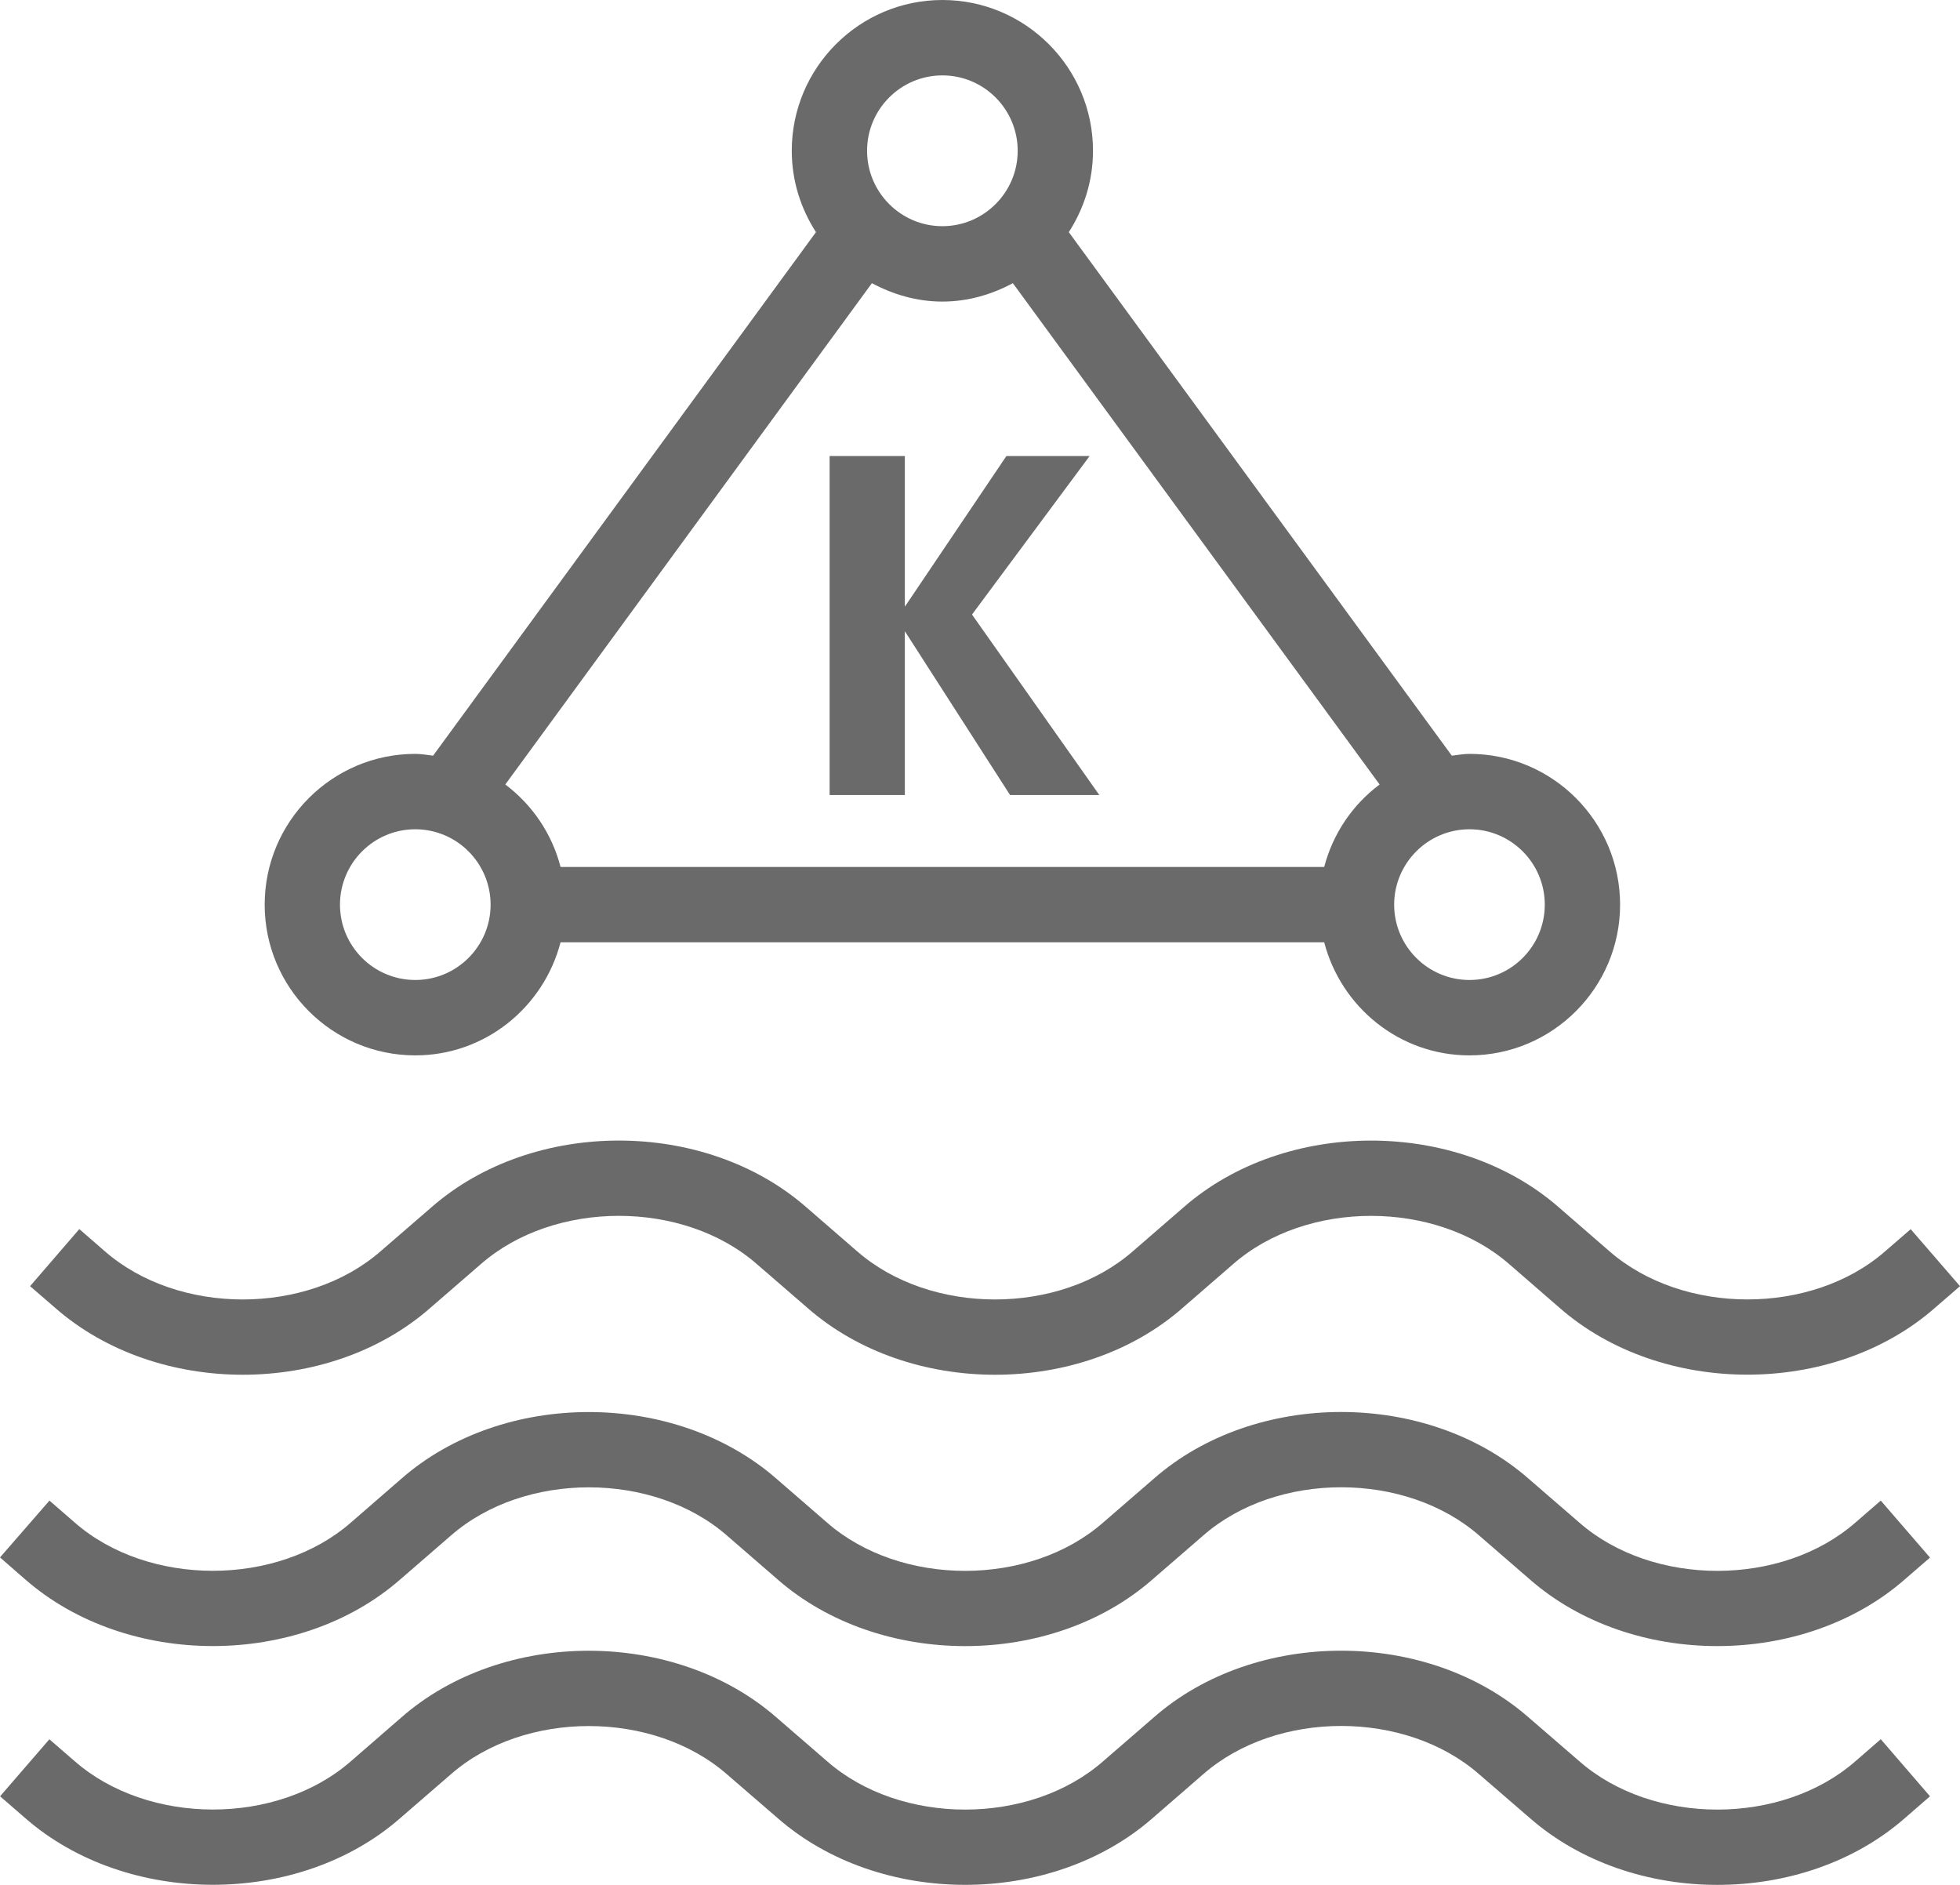 <svg width="26" height="25" viewBox="0 0 26 25" fill="none" xmlns="http://www.w3.org/2000/svg">
<path fill-rule="evenodd" clip-rule="evenodd" d="M12.003 10.545H11.005V6.049H12.003V8.047L13.35 6.049H14.454L12.894 8.151L14.583 10.545H13.399L12.003 8.372V10.545ZM26 17.059L25.666 17.348C24.318 18.529 22.037 18.527 20.689 17.347L20.023 16.769C19.045 15.914 17.334 15.912 16.357 16.767L15.687 17.348C15.013 17.939 14.106 18.234 13.199 18.234C12.292 18.234 11.385 17.938 10.71 17.346L10.043 16.769C9.066 15.912 7.354 15.913 6.378 16.767L5.707 17.348C4.361 18.529 2.081 18.53 0.731 17.346L0.399 17.059L1.052 16.302L1.386 16.592C2.364 17.45 4.075 17.449 5.051 16.594L5.723 16.013C7.069 14.833 9.349 14.832 10.698 16.014L11.365 16.592C12.343 17.45 14.055 17.449 15.03 16.594L15.701 16.013C17.049 14.832 19.329 14.834 20.679 16.014L21.345 16.592C22.323 17.448 24.034 17.45 25.01 16.594L25.346 16.303L26 17.059ZM24.949 23.068L25.602 23.825L25.268 24.115C24.595 24.705 23.689 25 22.782 25C21.875 25 20.968 24.704 20.292 24.112L19.625 23.536C18.647 22.677 16.935 22.679 15.96 23.533L15.289 24.115C13.942 25.294 11.663 25.296 10.313 24.112L9.646 23.536C8.669 22.68 6.956 22.679 5.98 23.534L5.31 24.114C3.963 25.295 1.682 25.293 0.333 24.113L0.001 23.825L0.655 23.069L0.989 23.358C1.966 24.213 3.677 24.216 4.655 23.36L5.324 22.779C6.673 21.598 8.953 21.601 10.302 22.781L10.969 23.358C11.946 24.216 13.658 24.215 14.634 23.36L15.305 22.779C16.65 21.599 18.931 21.598 20.28 22.781L20.948 23.358C21.925 24.216 23.637 24.215 24.613 23.36L24.949 23.068ZM24.949 19.903L25.602 20.659L25.268 20.948C23.922 22.127 21.642 22.129 20.292 20.947L19.625 20.369C18.647 19.512 16.935 19.513 15.96 20.367L15.289 20.948C14.616 21.538 13.71 21.833 12.803 21.833C11.896 21.833 10.988 21.538 10.313 20.947L9.646 20.369C8.669 19.514 6.956 19.513 5.98 20.368L5.31 20.948C3.963 22.128 1.682 22.127 0.333 20.947L0 20.657L0.656 19.903L0.99 20.193C1.965 21.047 3.677 21.049 4.655 20.194L5.324 19.613C6.673 18.432 8.953 18.435 10.302 19.615L10.969 20.193C11.946 21.049 13.658 21.049 14.634 20.194L15.305 19.613C16.65 18.433 18.931 18.432 20.28 19.615L20.948 20.193C21.925 21.049 23.637 21.049 24.613 20.194L24.949 19.903ZM5.509 10.999C6.06 10.999 6.508 11.448 6.508 11.999C6.508 12.55 6.06 12.998 5.509 12.998C4.957 12.998 4.51 12.55 4.51 11.999C4.51 11.448 4.957 10.999 5.509 10.999ZM11.566 3.756C11.848 3.906 12.161 4 12.501 4C12.841 4 13.155 3.906 13.436 3.756L18.301 10.405C17.943 10.673 17.682 11.055 17.566 11.499H7.436C7.321 11.055 7.059 10.673 6.703 10.405L11.566 3.756ZM12.501 1C13.052 1 13.5 1.448 13.5 2C13.5 2.551 13.052 3 12.501 3C11.95 3 11.502 2.551 11.502 2C11.502 1.448 11.95 1 12.501 1ZM20.492 11.999C20.492 12.55 20.045 12.998 19.493 12.998C18.942 12.998 18.494 12.55 18.494 11.999C18.494 11.448 18.942 10.999 19.493 10.999C20.045 10.999 20.492 11.448 20.492 11.999ZM5.509 13.998C6.437 13.998 7.212 13.358 7.436 12.498H17.566C17.79 13.358 18.565 13.998 19.493 13.998C20.595 13.998 21.491 13.101 21.491 11.999C21.491 10.896 20.595 9.999 19.493 9.999C19.413 9.999 19.336 10.014 19.259 10.023L14.178 3.079C14.379 2.767 14.499 2.398 14.499 2C14.499 0.897 13.603 0 12.501 0C11.399 0 10.503 0.897 10.503 2C10.503 2.398 10.623 2.767 10.824 3.079L5.745 10.023C5.666 10.014 5.59 9.999 5.509 9.999C4.407 9.999 3.511 10.896 3.511 11.999C3.511 13.101 4.407 13.998 5.509 13.998Z" fill="#6A6A6A"/>
</svg>

